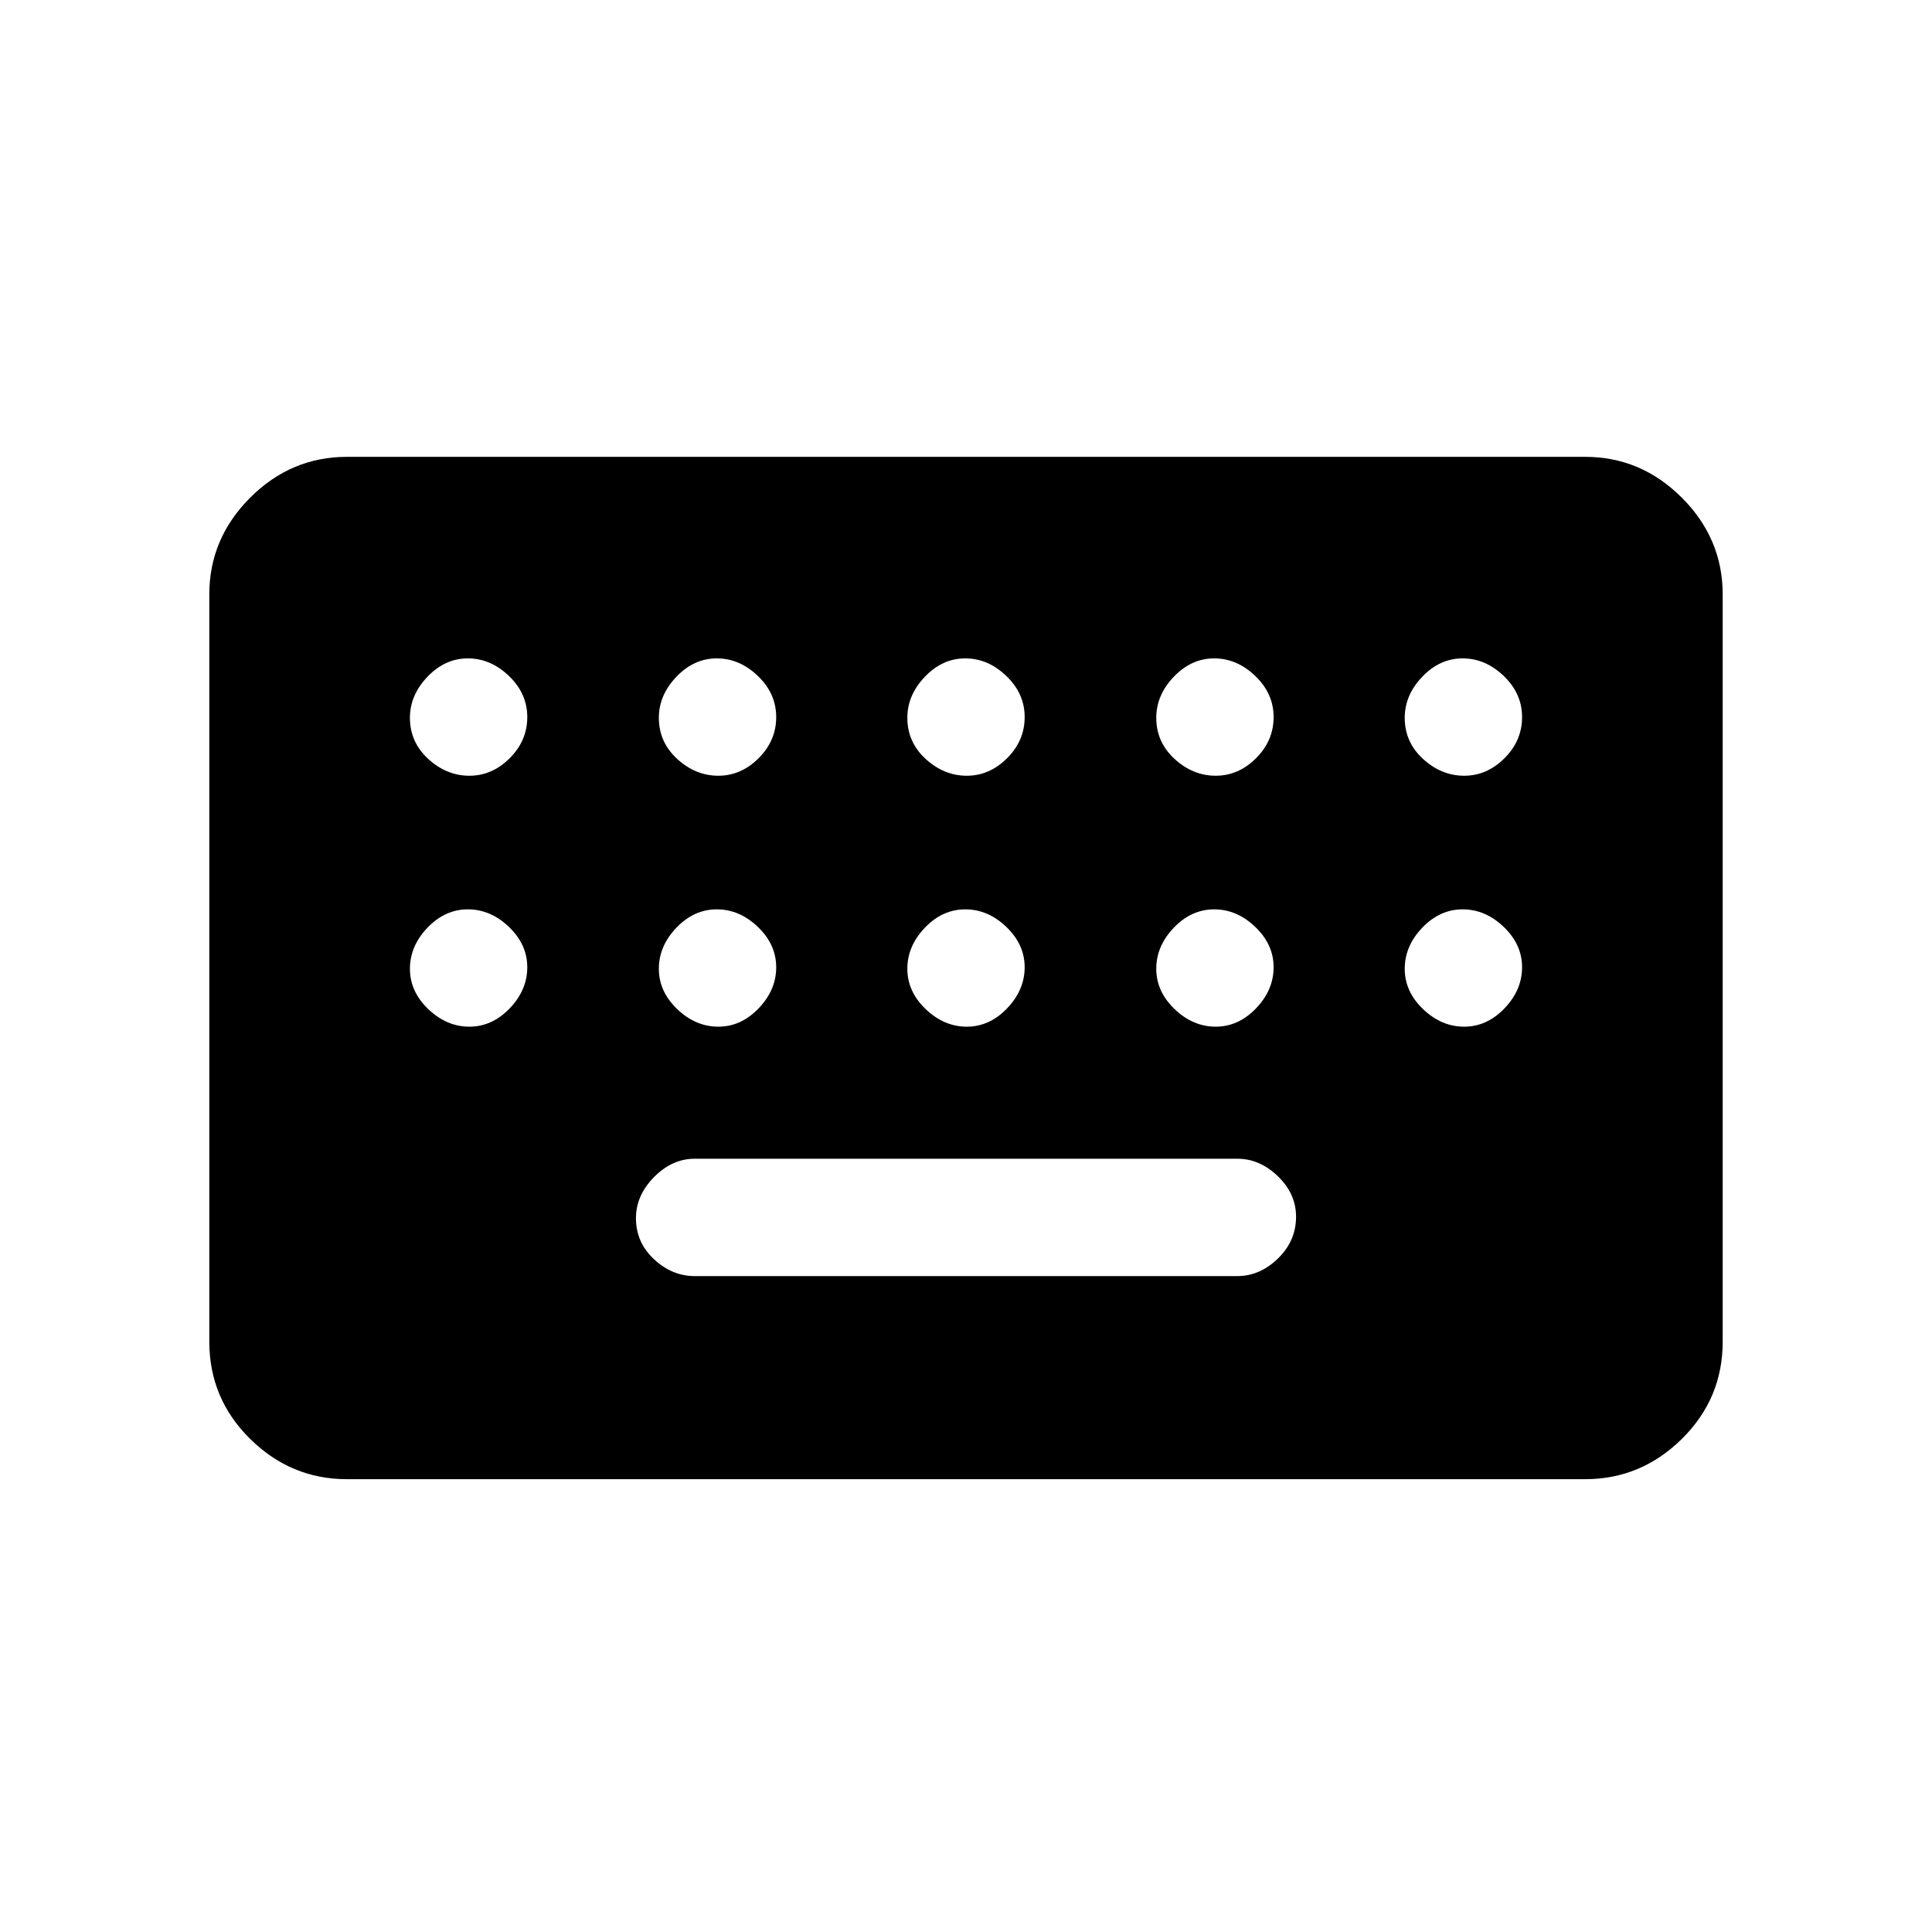 <svg xmlns="http://www.w3.org/2000/svg" height="48" viewBox="0 -960 960 960" width="48"><path d="M172.38-225q-27.78 0-48.08-20.01-20.3-20.01-20.3-48.37v-371.24q0-27.78 20.3-48.08 20.3-20.3 48.08-20.3h615.24q27.78 0 48.08 20.3 20.3 20.3 20.3 48.08v371.24q0 28.36-20.3 48.37Q815.4-225 787.62-225H172.38Zm172.77-100.92h269.7q11.14 0 20.15-8.73 9-8.73 9-20.81 0-11.31-9-20.04-9.01-8.73-20.15-8.73h-269.7q-11.14 0-20.15 9.1-9 9.1-9 20.42 0 12.09 9 20.44 9.01 8.35 20.15 8.35ZM233.23-574.54q11.31 0 20.04-8.71 8.73-8.72 8.73-20.43 0-11.7-9.11-20.44-9.12-8.73-20.43-8.73t-20.04 9.11q-8.73 9.11-8.73 20.42 0 12.09 9.11 20.44 9.12 8.34 20.43 8.34Zm123.69 0q11.31 0 20.04-8.71 8.73-8.72 8.73-20.43 0-11.7-9.11-20.44-9.11-8.73-20.42-8.73-11.31 0-20.04 9.11-8.74 9.11-8.74 20.42 0 12.09 9.12 20.44 9.11 8.34 20.42 8.34Zm123.46 0q11.31 0 20.04-8.71 8.73-8.72 8.73-20.43 0-11.7-9.11-20.44-9.11-8.73-20.42-8.73-11.31 0-20.04 9.11-8.73 9.11-8.73 20.42 0 12.09 9.11 20.44 9.11 8.34 20.42 8.34Zm123.69 0q11.31 0 20.05-8.71 8.73-8.72 8.73-20.43 0-11.7-9.12-20.44-9.11-8.73-20.42-8.73-11.31 0-20.04 9.11-8.73 9.11-8.73 20.42 0 12.09 9.11 20.44 9.11 8.34 20.42 8.34Zm123.47 0q11.31 0 20.04-8.71 8.73-8.72 8.73-20.43 0-11.7-9.11-20.44-9.12-8.73-20.43-8.73t-20.04 9.11q-8.73 9.11-8.73 20.42 0 12.09 9.11 20.44 9.12 8.34 20.43 8.34ZM233.23-449.85q11.31 0 20.04-9.11 8.73-9.11 8.73-20.42 0-11.31-9.11-20.04-9.12-8.73-20.43-8.73t-20.04 9.11q-8.73 9.11-8.73 20.42 0 11.31 9.11 20.04 9.12 8.73 20.43 8.73Zm123.69 0q11.31 0 20.04-9.11 8.73-9.11 8.73-20.42 0-11.31-9.11-20.04-9.11-8.73-20.42-8.73-11.31 0-20.04 9.11-8.74 9.11-8.74 20.42 0 11.31 9.12 20.04 9.11 8.73 20.42 8.73Zm123.46 0q11.31 0 20.04-9.11 8.73-9.11 8.73-20.42 0-11.31-9.11-20.04-9.11-8.73-20.42-8.73-11.31 0-20.04 9.11-8.73 9.11-8.73 20.42 0 11.31 9.11 20.04 9.11 8.73 20.42 8.73Zm123.69 0q11.31 0 20.05-9.11 8.73-9.11 8.73-20.42 0-11.31-9.12-20.04-9.11-8.73-20.42-8.73-11.31 0-20.04 9.11-8.73 9.11-8.73 20.42 0 11.31 9.11 20.04 9.11 8.73 20.42 8.73Zm123.47 0q11.31 0 20.04-9.11 8.73-9.11 8.73-20.42 0-11.31-9.11-20.04-9.12-8.73-20.43-8.73t-20.04 9.11q-8.73 9.11-8.73 20.42 0 11.31 9.11 20.04 9.12 8.73 20.43 8.73Z"/></svg>